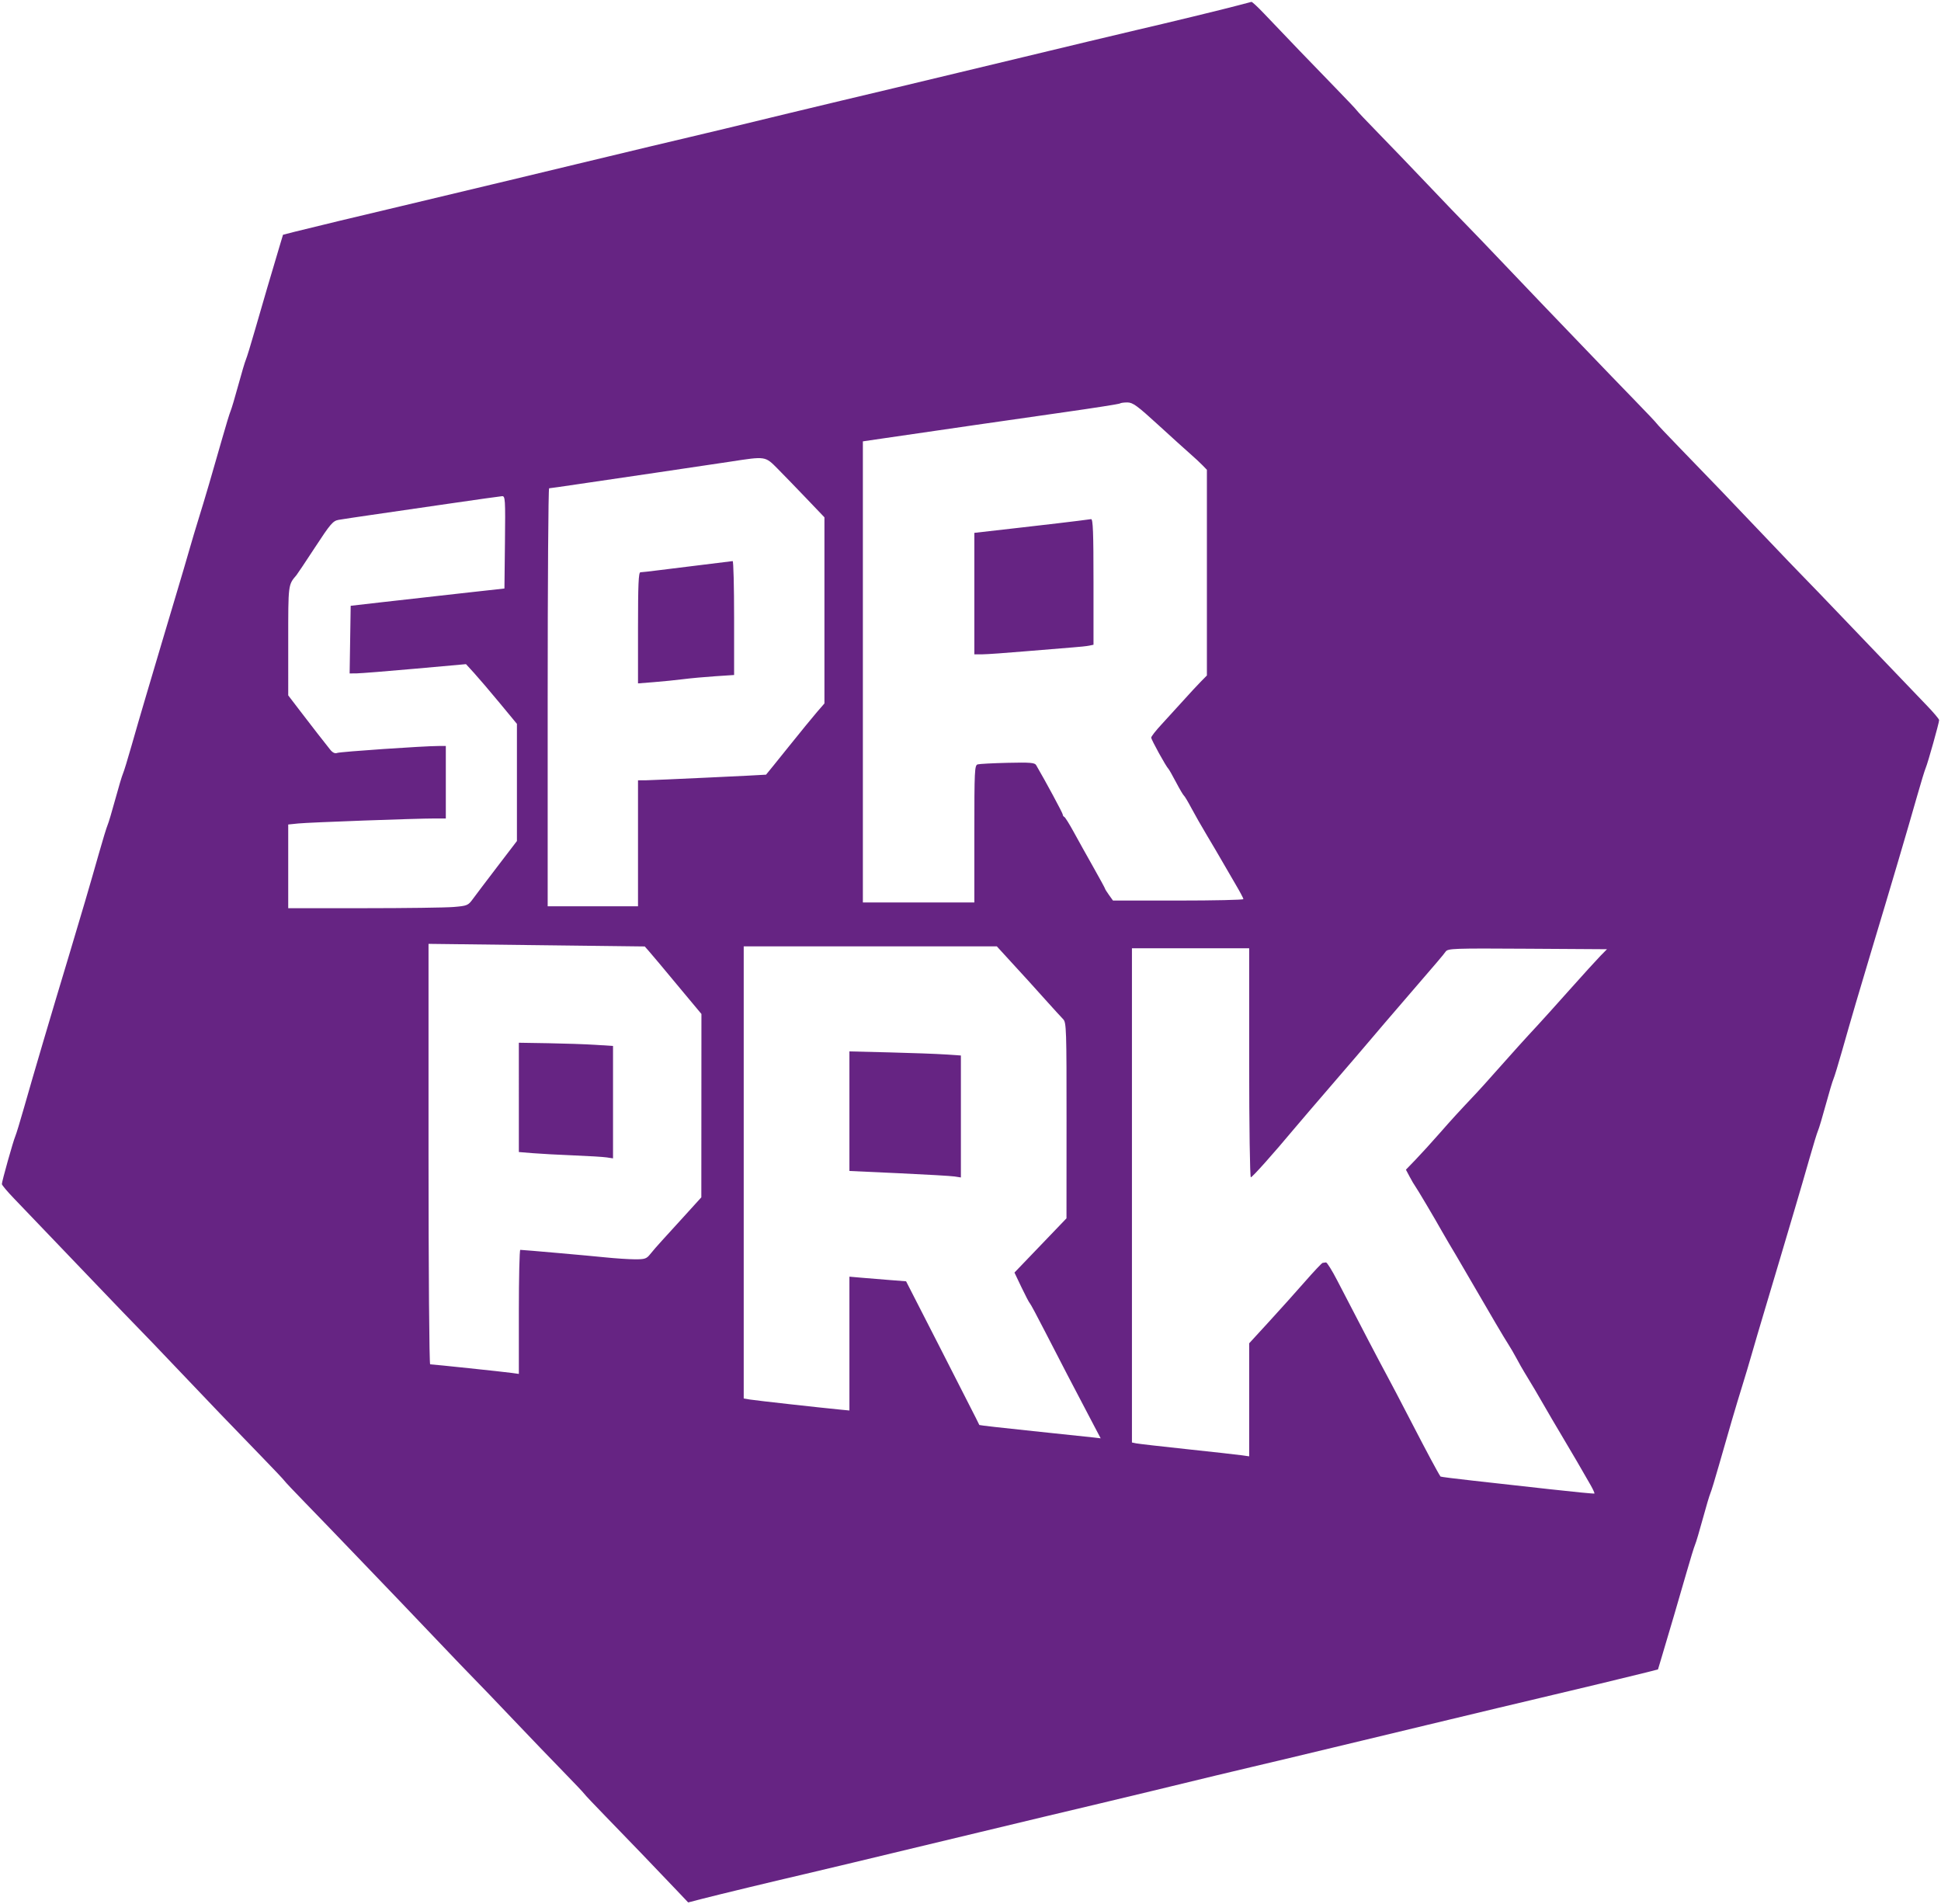 <svg viewBox="0 0 683 670" fill="none" xmlns="http://www.w3.org/2000/svg">
<g id="superpark">
<path id="Vector (Traced)" fill-rule="evenodd" clip-rule="evenodd" d="M435.503 1.931C431.11 3.123 410.512 8.12 399.66 10.627C396.499 11.356 388.891 13.164 382.753 14.643C376.616 16.122 366.573 18.534 360.436 20.004C354.299 21.473 344.104 23.921 337.78 25.443C323.792 28.812 307.639 32.669 295.851 35.457C291.015 36.6 282.799 38.571 277.591 39.836C259.177 44.311 247.771 47.056 242.425 48.298C237.089 49.539 225.718 52.255 203.2 57.669C196.877 59.19 186.682 61.642 180.545 63.117C161.849 67.613 147.364 71.075 141.32 72.492C130.122 75.116 107.787 80.488 103.715 81.535L99.586 82.598L98.54 86.075C95.963 94.651 91.923 108.404 89.632 116.411C88.258 121.212 86.865 125.744 86.536 126.483C86.207 127.221 84.992 131.301 83.836 135.548C82.68 139.795 81.466 143.874 81.138 144.612C80.81 145.351 79.471 149.732 78.163 154.349C74.849 166.039 71.967 175.846 69.874 182.55C68.895 185.689 67.406 190.675 66.567 193.63C65.727 196.584 63.77 203.232 62.217 208.402C60.663 213.572 58.231 221.731 56.812 226.532C55.393 231.333 52.973 239.491 51.435 244.661C49.896 249.831 47.566 257.839 46.256 262.455C44.946 267.071 43.601 271.453 43.265 272.191C42.93 272.93 41.71 277.009 40.554 281.256C39.398 285.503 38.178 289.582 37.843 290.321C37.509 291.06 36.124 295.592 34.766 300.393C31.86 310.67 28.262 322.932 24.325 335.981C17.874 357.356 11.843 377.772 8.456 389.698C7.093 394.499 5.708 399.032 5.38 399.77C4.667 401.377 0.652 415.672 0.657 416.588C0.659 416.94 2.561 419.203 4.883 421.617C12.227 429.249 22.94 440.437 34.467 452.511C40.605 458.939 46.996 465.579 48.669 467.267C50.343 468.953 56.278 475.144 61.857 481.024C73.039 492.808 81.863 502.002 92.595 513.046C96.482 517.047 99.844 520.612 100.067 520.97C100.289 521.328 103.652 524.883 107.539 528.872C111.426 532.86 119.933 541.685 126.442 548.484C132.951 555.283 139.342 561.942 140.644 563.282C141.946 564.622 147.728 570.683 153.493 576.75C159.259 582.817 165.345 589.16 167.019 590.845C168.693 592.53 174.779 598.873 180.545 604.941C186.31 611.008 194.206 619.225 198.091 623.2C201.975 627.175 205.34 630.725 205.567 631.091C205.794 631.456 209.159 635.015 213.043 639.001C220.243 646.387 231.173 657.755 238.234 665.201L242.159 669.34L247.026 668.077C252.242 666.723 273.889 661.503 283.34 659.321C286.501 658.591 294.109 656.783 300.247 655.304C306.384 653.825 316.427 651.413 322.564 649.943C328.701 648.474 338.896 646.026 345.22 644.504C359.208 641.135 375.362 637.278 387.149 634.49C391.985 633.347 400.201 631.376 405.409 630.111C423.823 625.636 435.229 622.891 440.576 621.649C445.911 620.408 457.282 617.692 479.8 612.278C486.123 610.757 496.318 608.305 502.455 606.83C521.151 602.334 535.636 598.872 541.68 597.456C552.878 594.831 575.213 589.459 579.285 588.412L583.414 587.349L584.46 583.872C587.038 575.296 591.077 561.543 593.368 553.536C594.742 548.735 596.136 544.203 596.464 543.464C596.794 542.726 598.008 538.646 599.164 534.399C600.32 530.152 601.534 526.073 601.862 525.335C602.19 524.596 603.529 520.215 604.837 515.598C608.151 503.908 611.033 494.101 613.126 487.397C614.105 484.258 615.594 479.272 616.433 476.317C617.273 473.363 619.23 466.715 620.783 461.545C622.337 456.375 624.769 448.217 626.188 443.416C627.607 438.615 630.027 430.456 631.565 425.286C633.104 420.116 635.434 412.108 636.744 407.492C638.054 402.876 639.4 398.494 639.735 397.756C640.07 397.017 641.29 392.938 642.446 388.691C643.602 384.444 644.822 380.365 645.157 379.626C645.491 378.888 646.876 374.355 648.234 369.554C651.14 359.277 654.738 347.015 658.676 333.966C665.126 312.591 671.157 292.175 674.544 280.249C675.907 275.448 677.292 270.916 677.62 270.177C678.333 268.57 682.348 254.275 682.343 253.359C682.341 253.007 680.439 250.744 678.117 248.33C670.773 240.698 660.06 229.51 648.533 217.436C642.395 211.008 636.005 204.368 634.331 202.68C632.657 200.994 626.723 194.803 621.143 188.923C609.962 177.139 601.137 167.945 590.405 156.901C586.518 152.9 583.156 149.335 582.933 148.977C582.711 148.619 579.348 145.064 575.461 141.075C571.574 137.087 563.067 128.262 556.558 121.463C550.049 114.664 543.658 108.005 542.356 106.665C541.054 105.325 535.272 99.264 529.507 93.197C523.742 87.13 517.655 80.787 515.981 79.102C514.307 77.417 508.221 71.074 502.455 65.006C496.69 58.939 488.795 50.722 484.909 46.747C481.025 42.772 477.66 39.222 477.433 38.856C477.206 38.491 473.841 34.932 469.957 30.946C462.756 23.56 451.836 12.201 444.754 4.734C442.59 2.451 440.611 0.618 440.358 0.661C440.106 0.704 437.921 1.275 435.503 1.931ZM407.576 149.51C412.335 153.865 417.43 158.474 418.899 159.75C420.366 161.027 422.269 162.794 423.125 163.679L424.683 165.288V201.472V237.656L422.485 239.886C421.276 241.114 418.461 244.152 416.229 246.639C413.998 249.125 410.583 252.87 408.641 254.961C406.699 257.052 405.102 259.1 405.091 259.513C405.072 260.214 410.346 269.777 411.157 270.513C411.361 270.697 412.56 272.812 413.822 275.213C415.084 277.613 416.331 279.729 416.593 279.913C416.855 280.098 418.03 282.062 419.204 284.278C420.378 286.494 422.877 290.875 424.758 294.014C426.639 297.153 429.037 301.232 430.086 303.079C431.135 304.925 433.239 308.547 434.763 311.126C436.286 313.705 437.532 316.047 437.532 316.33C437.532 316.612 427.206 316.844 414.585 316.844H391.637L390.238 314.894C389.469 313.821 388.84 312.816 388.84 312.661C388.84 312.506 386.973 309.078 384.693 305.043C382.412 301.008 379.309 295.441 377.797 292.671C376.285 289.901 374.804 287.534 374.505 287.411C374.206 287.288 373.962 286.911 373.962 286.573C373.962 286.091 367.99 275.006 364.587 269.17C364.099 268.333 362.407 268.199 354.61 268.382C349.445 268.502 344.687 268.749 344.036 268.931C342.937 269.237 342.853 270.982 342.853 293.388V317.515H323.24H303.628V236.401V155.286L311.575 154.12C330.922 151.284 356.847 147.538 374.567 145.02C385.129 143.519 393.929 142.133 394.123 141.941C394.317 141.749 395.476 141.591 396.699 141.591C398.598 141.591 400.186 142.746 407.576 149.51ZM273.707 164.988C275.843 167.146 280.407 171.859 283.847 175.46L290.103 182.009V214.751V247.493L287.545 250.442C286.138 252.063 281.534 257.696 277.313 262.959C273.092 268.221 269.602 272.538 269.557 272.551C269.188 272.66 229.591 274.514 227.377 274.526L224.503 274.541V296.7V318.858H208.61H192.718V245.333C192.718 204.893 192.946 171.802 193.225 171.795C193.504 171.789 197.841 171.174 202.862 170.426C207.883 169.68 220.361 167.843 230.59 166.345C240.818 164.846 252.687 163.083 256.965 162.425C269.536 160.494 269.209 160.444 273.707 164.988ZM177.683 190.773L177.501 207.052L160.932 208.892C151.819 209.904 139.646 211.272 133.881 211.934L123.399 213.136L123.214 225.037L123.029 236.939L125.581 236.91C126.984 236.894 136.197 236.157 146.054 235.274L163.976 233.668L166.847 236.814C168.426 238.545 172.458 243.273 175.808 247.32L181.897 254.68V275.287V295.895L175.044 304.859C171.275 309.789 167.395 314.915 166.422 316.252C164.732 318.571 164.425 318.701 159.647 319.105C156.894 319.339 142.667 319.53 128.031 319.53H101.419V304.806V290.082L104.97 289.721C108.756 289.335 146.471 287.957 152.986 287.965L156.875 287.971V275.213V262.455L154.339 262.462C149.017 262.475 119.772 264.476 118.653 264.903C117.86 265.205 117.054 264.825 116.178 263.735C114.025 261.056 109.873 255.715 105.529 250.033L101.422 244.661L101.421 225.506C101.419 205.494 101.384 205.779 104.315 202.359C104.631 201.989 107.598 197.548 110.908 192.489C116.267 184.298 117.168 183.249 119.148 182.902C120.37 182.687 125.63 181.896 130.838 181.144C136.045 180.392 148.218 178.623 157.889 177.214C167.56 175.805 176.011 174.616 176.668 174.573C177.785 174.498 177.852 175.56 177.683 190.773ZM379.372 183.244C377.326 183.517 368.272 184.581 359.252 185.608L342.853 187.475V208.85V230.225L345.727 230.21C347.307 230.202 354.079 229.724 360.774 229.149C367.469 228.573 374.925 227.961 377.343 227.789C379.761 227.617 382.424 227.334 383.261 227.159L384.782 226.842V204.696C384.782 187.374 384.598 182.572 383.937 182.649C383.472 182.703 381.418 182.971 379.372 183.244ZM247.497 198.685C242.103 199.336 235.104 200.201 231.942 200.605C228.781 201.01 225.814 201.343 225.348 201.346C224.692 201.35 224.503 205.711 224.503 220.894V240.436L230.082 239.998C233.151 239.757 237.792 239.289 240.396 238.958C242.999 238.626 248.097 238.159 251.723 237.92L258.317 237.485V217.404C258.317 206.359 258.089 197.363 257.81 197.412C257.531 197.462 252.89 198.034 247.497 198.685ZM228.223 334.517C228.966 335.355 230.69 337.387 232.052 339.032C233.414 340.678 237.294 345.336 240.674 349.383L246.82 356.743L246.803 389L246.785 421.257L241.303 427.3C238.288 430.624 234.569 434.707 233.037 436.372C231.505 438.038 229.599 440.228 228.801 441.24C227.511 442.877 226.915 443.078 223.391 443.062C221.213 443.052 216.54 442.745 213.006 442.381C207.376 441.8 184.449 439.774 183.081 439.737C182.801 439.728 182.573 449.546 182.573 461.553V483.384L180.037 483.032C177.186 482.637 152.262 480.011 151.366 480.011C151.048 480.011 150.788 446.726 150.788 406.044V332.077L188.829 332.535L226.87 332.993L228.223 334.517ZM355.768 338.431C358.521 341.44 361.231 344.4 361.789 345.007C362.346 345.614 365.085 348.653 367.875 351.76C370.665 354.868 373.48 357.952 374.131 358.614C375.227 359.729 375.313 362.348 375.295 394.231L375.276 428.643L366.123 438.187L356.969 447.73L359.462 452.959C360.833 455.835 362.146 458.339 362.379 458.524C362.612 458.708 365.043 463.241 367.782 468.596C372.268 477.367 378.439 489.22 384.959 501.589L387.307 506.046L384.861 505.756C383.516 505.596 373.932 504.586 363.563 503.509C353.195 502.433 344.665 501.465 344.608 501.357C344.55 501.25 343.985 500.104 343.352 498.812C342.719 497.519 336.943 486.188 330.518 473.632L318.835 450.802L313.091 450.354C309.932 450.108 305.446 449.742 303.121 449.54L298.894 449.173V472.714V496.255L295.682 495.946C288.392 495.242 265.936 492.737 263.897 492.4L261.699 492.036V412.498V332.959H306.231H350.763L355.768 338.431ZM439.561 373.919C439.561 396.077 439.823 414.207 440.143 414.207C440.663 414.207 448.034 405.954 455.454 397.067C456.942 395.285 463.028 388.183 468.979 381.283C474.931 374.385 481.017 367.284 482.505 365.504C483.993 363.724 489.27 357.562 494.232 351.81C506.481 337.612 507.714 336.163 508.701 334.797C509.498 333.694 511.464 333.625 537.51 333.79L565.463 333.966L563.153 336.316C561.883 337.609 556.937 343.048 552.162 348.403C547.388 353.758 542.352 359.348 540.97 360.825C537.33 364.718 531.173 371.53 526.125 377.249C523.708 379.988 520.817 383.198 519.701 384.381C512.864 391.631 511.048 393.615 506.532 398.763C503.778 401.902 499.993 406.059 498.12 408.001L494.714 411.531L496.049 414.044C496.783 415.426 497.623 416.859 497.915 417.228C498.49 417.954 505.14 429.17 507.271 433.008C507.989 434.3 509.128 436.264 509.801 437.372C511.063 439.449 513.118 442.948 516.507 448.787C524.96 463.357 529.234 470.614 530.544 472.624C531.386 473.917 532.798 476.334 533.681 477.996C534.564 479.658 535.759 481.773 536.337 482.696C537.981 485.327 542.006 492.131 543.883 495.454C544.821 497.116 547.125 501.044 549.003 504.183C552.622 510.236 557.261 518.177 559.754 522.59C560.583 524.055 561.162 525.352 561.043 525.471C560.923 525.59 553.854 524.906 545.335 523.951C536.815 522.997 524.713 521.65 518.44 520.957C512.168 520.264 506.972 519.606 506.895 519.495C505.997 518.197 502.099 510.926 496.707 500.49C493.082 493.473 489.123 485.919 487.909 483.704C485.887 480.014 478.832 466.524 470.526 450.466C468.712 446.958 466.936 444.117 466.581 444.154C466.226 444.191 465.697 444.267 465.404 444.322C465.111 444.378 462.296 447.366 459.148 450.963C456 454.559 450.306 460.903 446.493 465.059L439.561 472.616V492.502V512.388L437.025 512.022C435.631 511.821 427.033 510.863 417.92 509.894C408.807 508.923 400.666 507.991 399.829 507.823L398.308 507.515V420.573V333.631H418.934H439.561V373.919ZM182.573 386.094L182.573 405.32L187.477 405.723C190.174 405.946 196.64 406.297 201.848 406.503C207.055 406.71 212.304 407.031 213.513 407.216L215.711 407.553V387.777V368.001L209.456 367.601C206.015 367.382 198.559 367.127 192.886 367.035L182.572 366.868L182.573 386.094ZM298.894 390.95V411.982L316.308 412.782C325.887 413.222 334.712 413.736 335.921 413.925L338.119 414.268V392.81V371.354L332.539 370.981C329.47 370.776 320.645 370.453 312.927 370.263L298.894 369.918V390.95Z" fill="#662483"/>
</g>
</svg>
